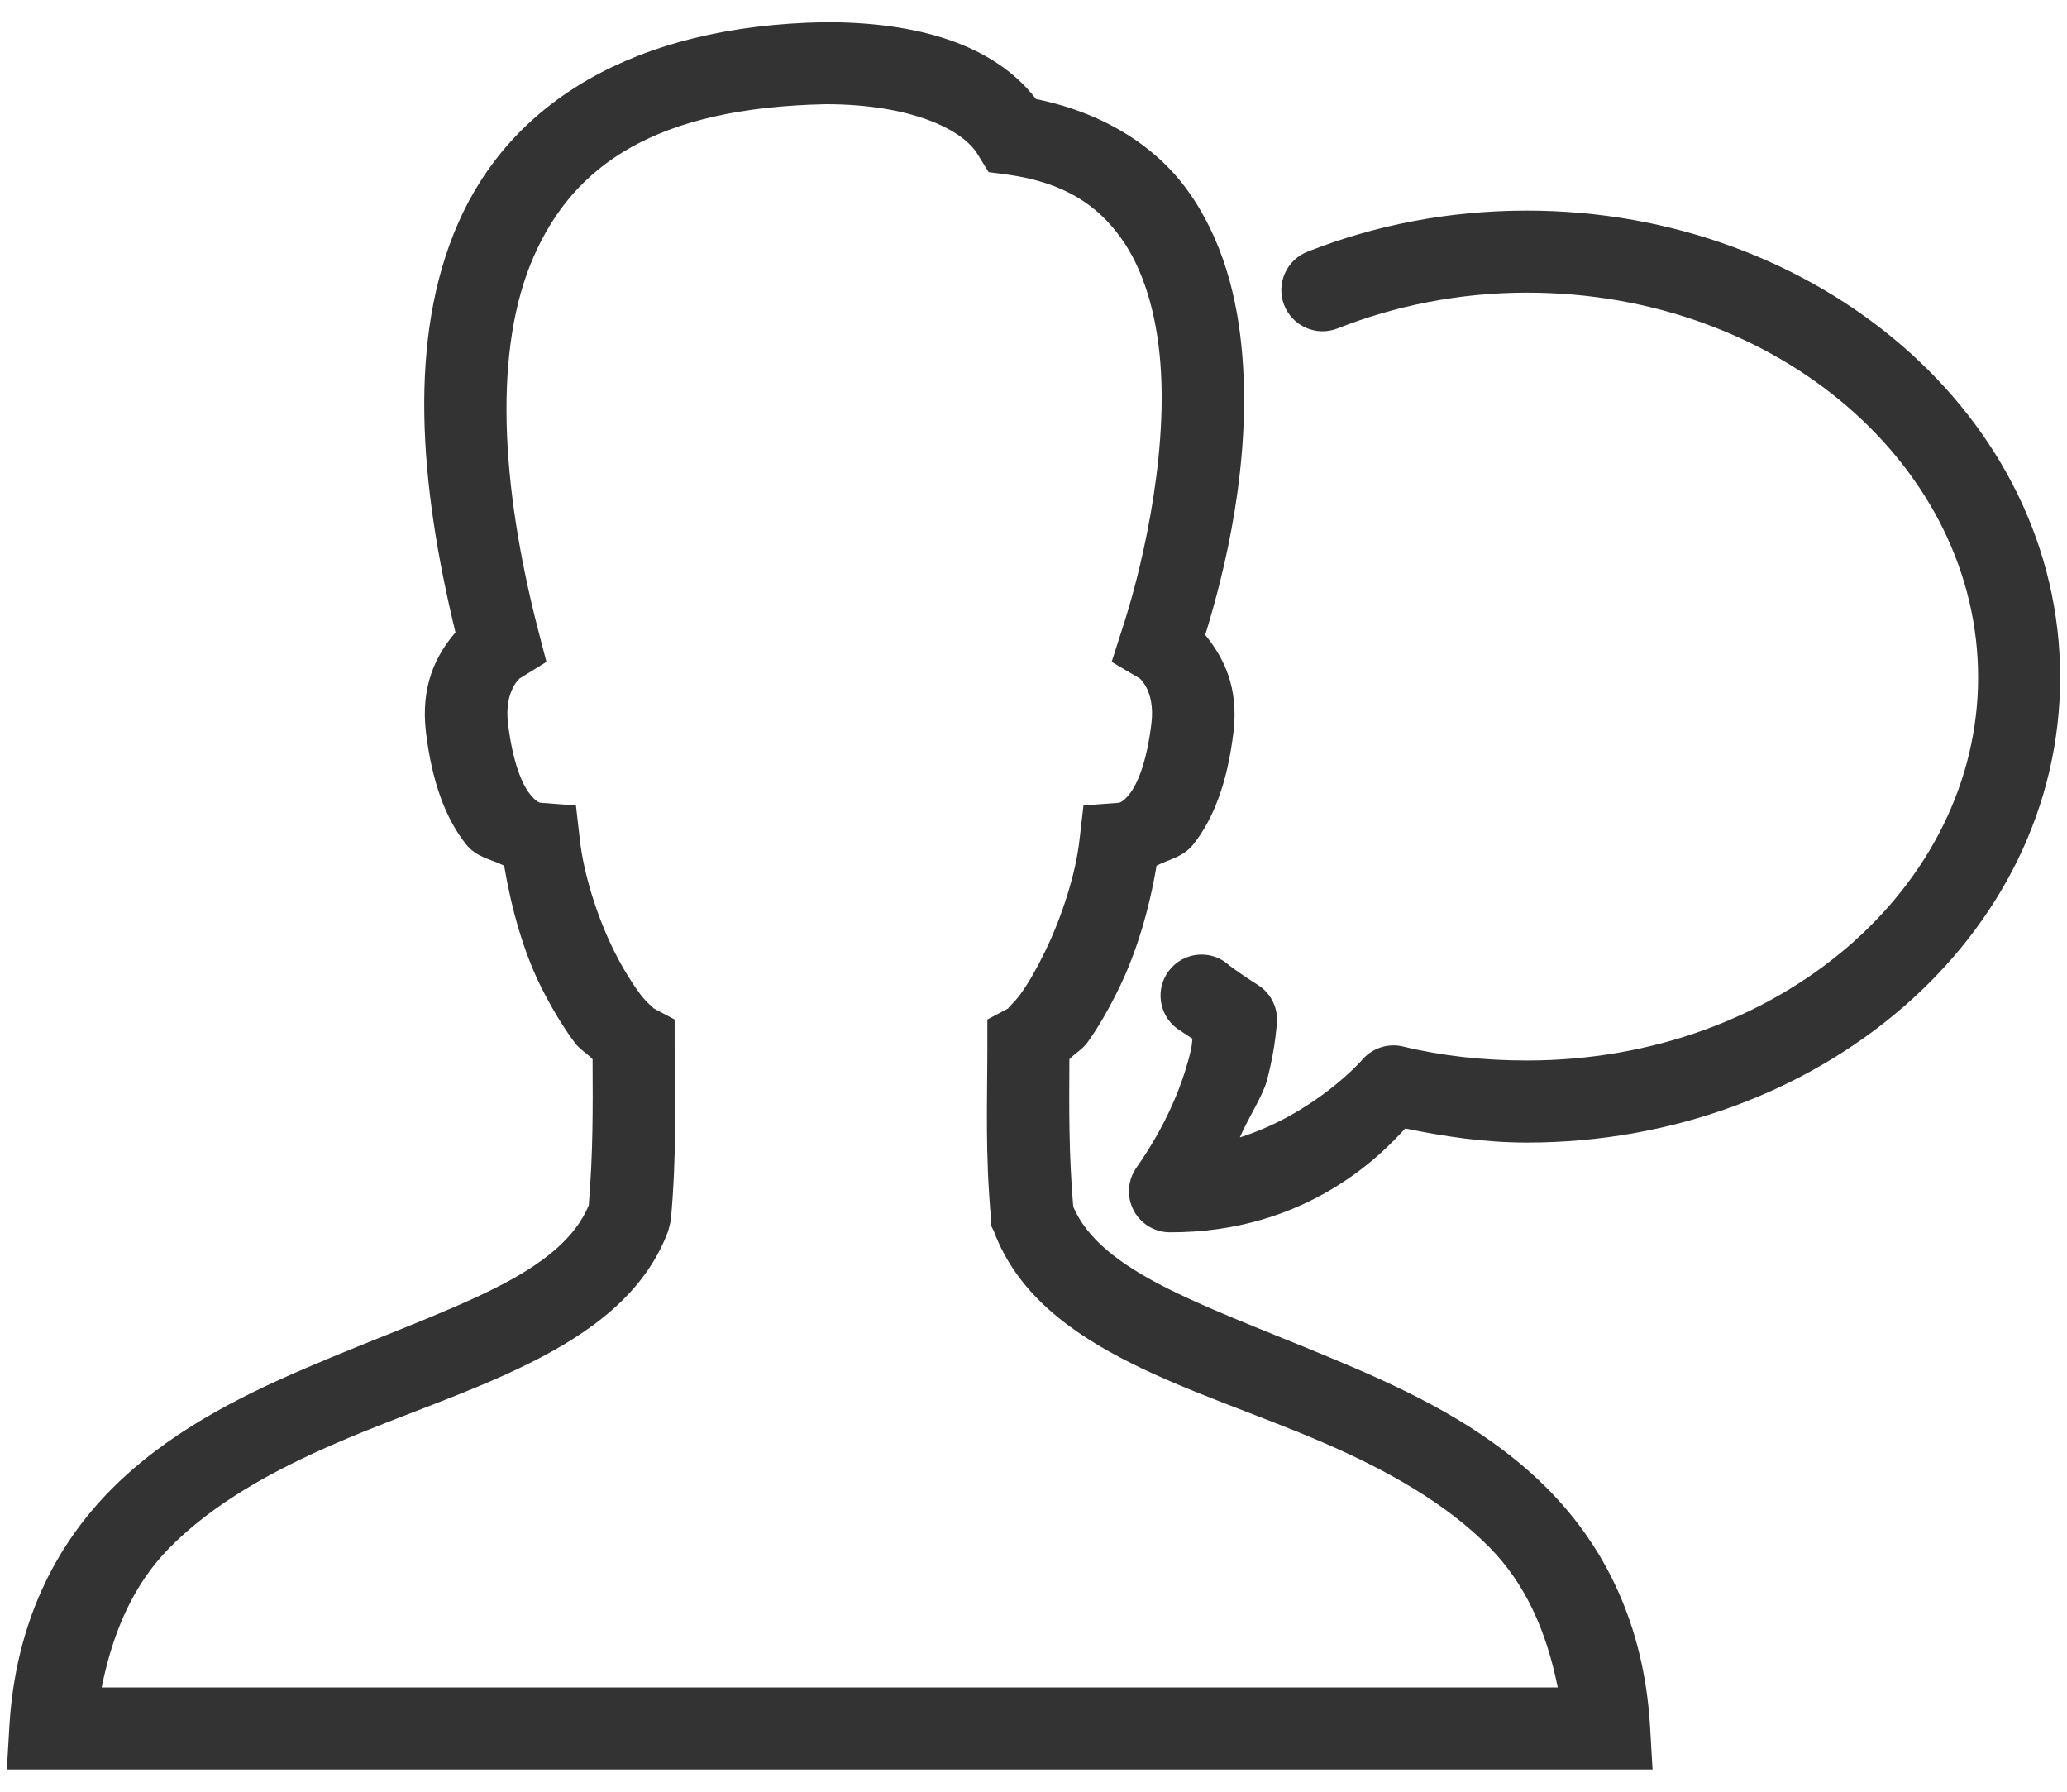 <?xml version="1.0" encoding="utf-8"?>
<!DOCTYPE svg PUBLIC "-//W3C//DTD SVG 1.1//EN" "http://www.w3.org/Graphics/SVG/1.1/DTD/svg11.dtd">
<svg version="1.1" baseProfile="full"
 xmlns="http://www.w3.org/2000/svg"
 xmlns:xlink="http://www.w3.org/1999/xlink"
 xmlns:ev="http://www.w3.org/2001/xml-events" 
  height="52px" 
  width="60px" 
>
<path fill="rgb( 51, 51, 51 )"
 d="M23.936,0.643 C18.374,0.746 14.822,2.993 13.295,6.485 C11.84,9.808 12.166,14.009 13.221,18.353 C12.652,19.016 12.204,19.91 12.365,21.254 C12.541,22.717 12.944,23.759 13.518,24.491 C13.833,24.892 14.25,24.93 14.634,25.124 C14.845,26.369 15.192,27.618 15.713,28.658 C16.013,29.255 16.348,29.811 16.681,30.258 C16.828,30.457 17.046,30.576 17.201,30.741 C17.209,32.21 17.216,33.433 17.09,34.982 C16.703,35.916 15.801,36.671 14.337,37.401 C12.826,38.155 10.856,38.854 8.868,39.709 C6.879,40.562 4.831,41.604 3.212,43.243 C1.594,44.88 0.451,47.126 0.273,50.088 C0.273,50.088 0.199,51.354 0.199,51.354 C0.199,51.354 1.464,51.354 1.464,51.354 C1.464,51.354 46.705,51.354 46.705,51.354 C46.705,51.354 47.97,51.354 47.97,51.354 C47.97,51.354 47.896,50.088 47.896,50.088 C47.718,47.127 46.568,44.88 44.956,43.243 C43.344,41.604 41.319,40.562 39.338,39.709 C37.358,38.854 35.412,38.155 33.906,37.401 C32.462,36.678 31.548,35.944 31.153,35.02 C31.023,33.451 31.034,32.223 31.042,30.741 C31.2,30.571 31.416,30.46 31.563,30.258 C31.889,29.809 32.202,29.255 32.493,28.658 C33,27.616 33.365,26.365 33.572,25.124 C33.946,24.93 34.343,24.882 34.651,24.491 C35.225,23.759 35.628,22.717 35.804,21.254 C35.961,19.951 35.526,19.092 34.985,18.426 C35.567,16.539 36.309,13.486 36.064,10.353 C35.931,8.643 35.491,6.936 34.465,5.516 C33.524,4.216 31.999,3.265 30.074,2.875 C28.825,1.254 26.571,0.643 23.973,0.643 C23.973,0.643 23.936,0.643 23.936,0.643 ZM23.973,3.024 C23.988,3.024 23.995,3.024 24.01,3.024 C26.407,3.032 27.958,3.735 28.4,4.513 C28.4,4.513 28.698,4.996 28.698,4.996 C28.698,4.996 29.256,5.069 29.256,5.069 C30.912,5.3 31.86,5.968 32.53,6.893 C33.199,7.818 33.572,9.11 33.683,10.539 C33.906,13.397 33.085,16.72 32.567,18.278 C32.567,18.278 32.269,19.209 32.269,19.209 C32.269,19.209 33.088,19.692 33.088,19.692 C33.037,19.66 33.542,20.006 33.423,20.994 C33.282,22.162 33.004,22.767 32.79,23.04 C32.576,23.314 32.465,23.299 32.455,23.3 C32.455,23.3 31.451,23.375 31.451,23.375 C31.451,23.375 31.339,24.343 31.339,24.343 C31.229,25.373 30.815,26.629 30.335,27.616 C30.095,28.11 29.846,28.544 29.628,28.844 C29.409,29.144 29.18,29.313 29.293,29.253 C29.293,29.253 28.661,29.588 28.661,29.588 C28.661,29.588 28.661,30.295 28.661,30.295 C28.661,32.02 28.591,33.433 28.772,35.429 C28.772,35.429 28.772,35.578 28.772,35.578 C28.772,35.578 28.847,35.726 28.847,35.726 C29.526,37.554 31.099,38.693 32.828,39.559 C34.556,40.426 36.544,41.06 38.408,41.866 C40.273,42.671 41.982,43.634 43.245,44.916 C44.249,45.938 44.881,47.285 45.217,48.972 C45.217,48.972 2.952,48.972 2.952,48.972 C3.289,47.286 3.915,45.938 4.924,44.916 C6.192,43.632 7.926,42.671 9.798,41.866 C11.67,41.06 13.644,40.426 15.378,39.559 C17.113,38.693 18.716,37.556 19.396,35.726 C19.396,35.726 19.434,35.578 19.434,35.578 C19.434,35.578 19.471,35.429 19.471,35.429 C19.652,33.434 19.583,32.02 19.583,30.295 C19.583,30.295 19.583,29.588 19.583,29.588 C19.583,29.588 18.95,29.253 18.95,29.253 C19.058,29.31 18.803,29.148 18.578,28.844 C18.353,28.541 18.081,28.11 17.834,27.616 C17.34,26.63 16.938,25.362 16.829,24.343 C16.829,24.343 16.718,23.375 16.718,23.375 C16.718,23.375 15.713,23.3 15.713,23.3 C15.704,23.299 15.592,23.314 15.378,23.04 C15.164,22.767 14.887,22.162 14.746,20.994 C14.628,20.006 15.132,19.66 15.081,19.692 C15.081,19.692 15.862,19.209 15.862,19.209 C15.862,19.209 15.639,18.353 15.639,18.353 C14.518,14.038 14.324,10.116 15.49,7.451 C16.653,4.795 19.022,3.124 23.973,3.024 ZM44.324,6.112 C42.055,6.112 39.91,6.533 37.962,7.302 C37.345,7.538 37.037,8.23 37.273,8.846 C37.51,9.462 38.201,9.772 38.817,9.535 C40.486,8.876 42.354,8.493 44.324,8.493 C51.658,8.493 57.42,13.584 57.42,19.656 C57.42,25.724 51.658,30.778 44.324,30.778 C43.071,30.778 41.86,30.649 40.715,30.369 C40.273,30.268 39.811,30.427 39.524,30.778 C39.524,30.778 38.178,32.312 35.99,33.011 C36.218,32.474 36.656,31.802 36.771,31.375 C37.046,30.355 37.069,29.588 37.069,29.588 C37.067,29.179 36.857,28.801 36.511,28.584 C36.23,28.406 35.954,28.221 35.692,28.026 C35.212,27.575 34.459,27.6 34.009,28.081 C33.56,28.559 33.584,29.313 34.064,29.764 C34.129,29.825 34.201,29.878 34.279,29.923 C34.385,30.003 34.504,30.069 34.613,30.146 C34.591,30.333 34.611,30.337 34.502,30.741 C34.291,31.523 33.864,32.644 32.976,33.904 C32.607,34.448 32.747,35.189 33.291,35.559 C33.484,35.689 33.711,35.761 33.944,35.764 C37.931,35.783 40.132,33.48 40.789,32.75 C41.935,32.986 43.1,33.16 44.324,33.16 C52.769,33.16 59.801,27.214 59.801,19.656 C59.801,12.094 52.769,6.112 44.324,6.112 Z "/>
</svg>
